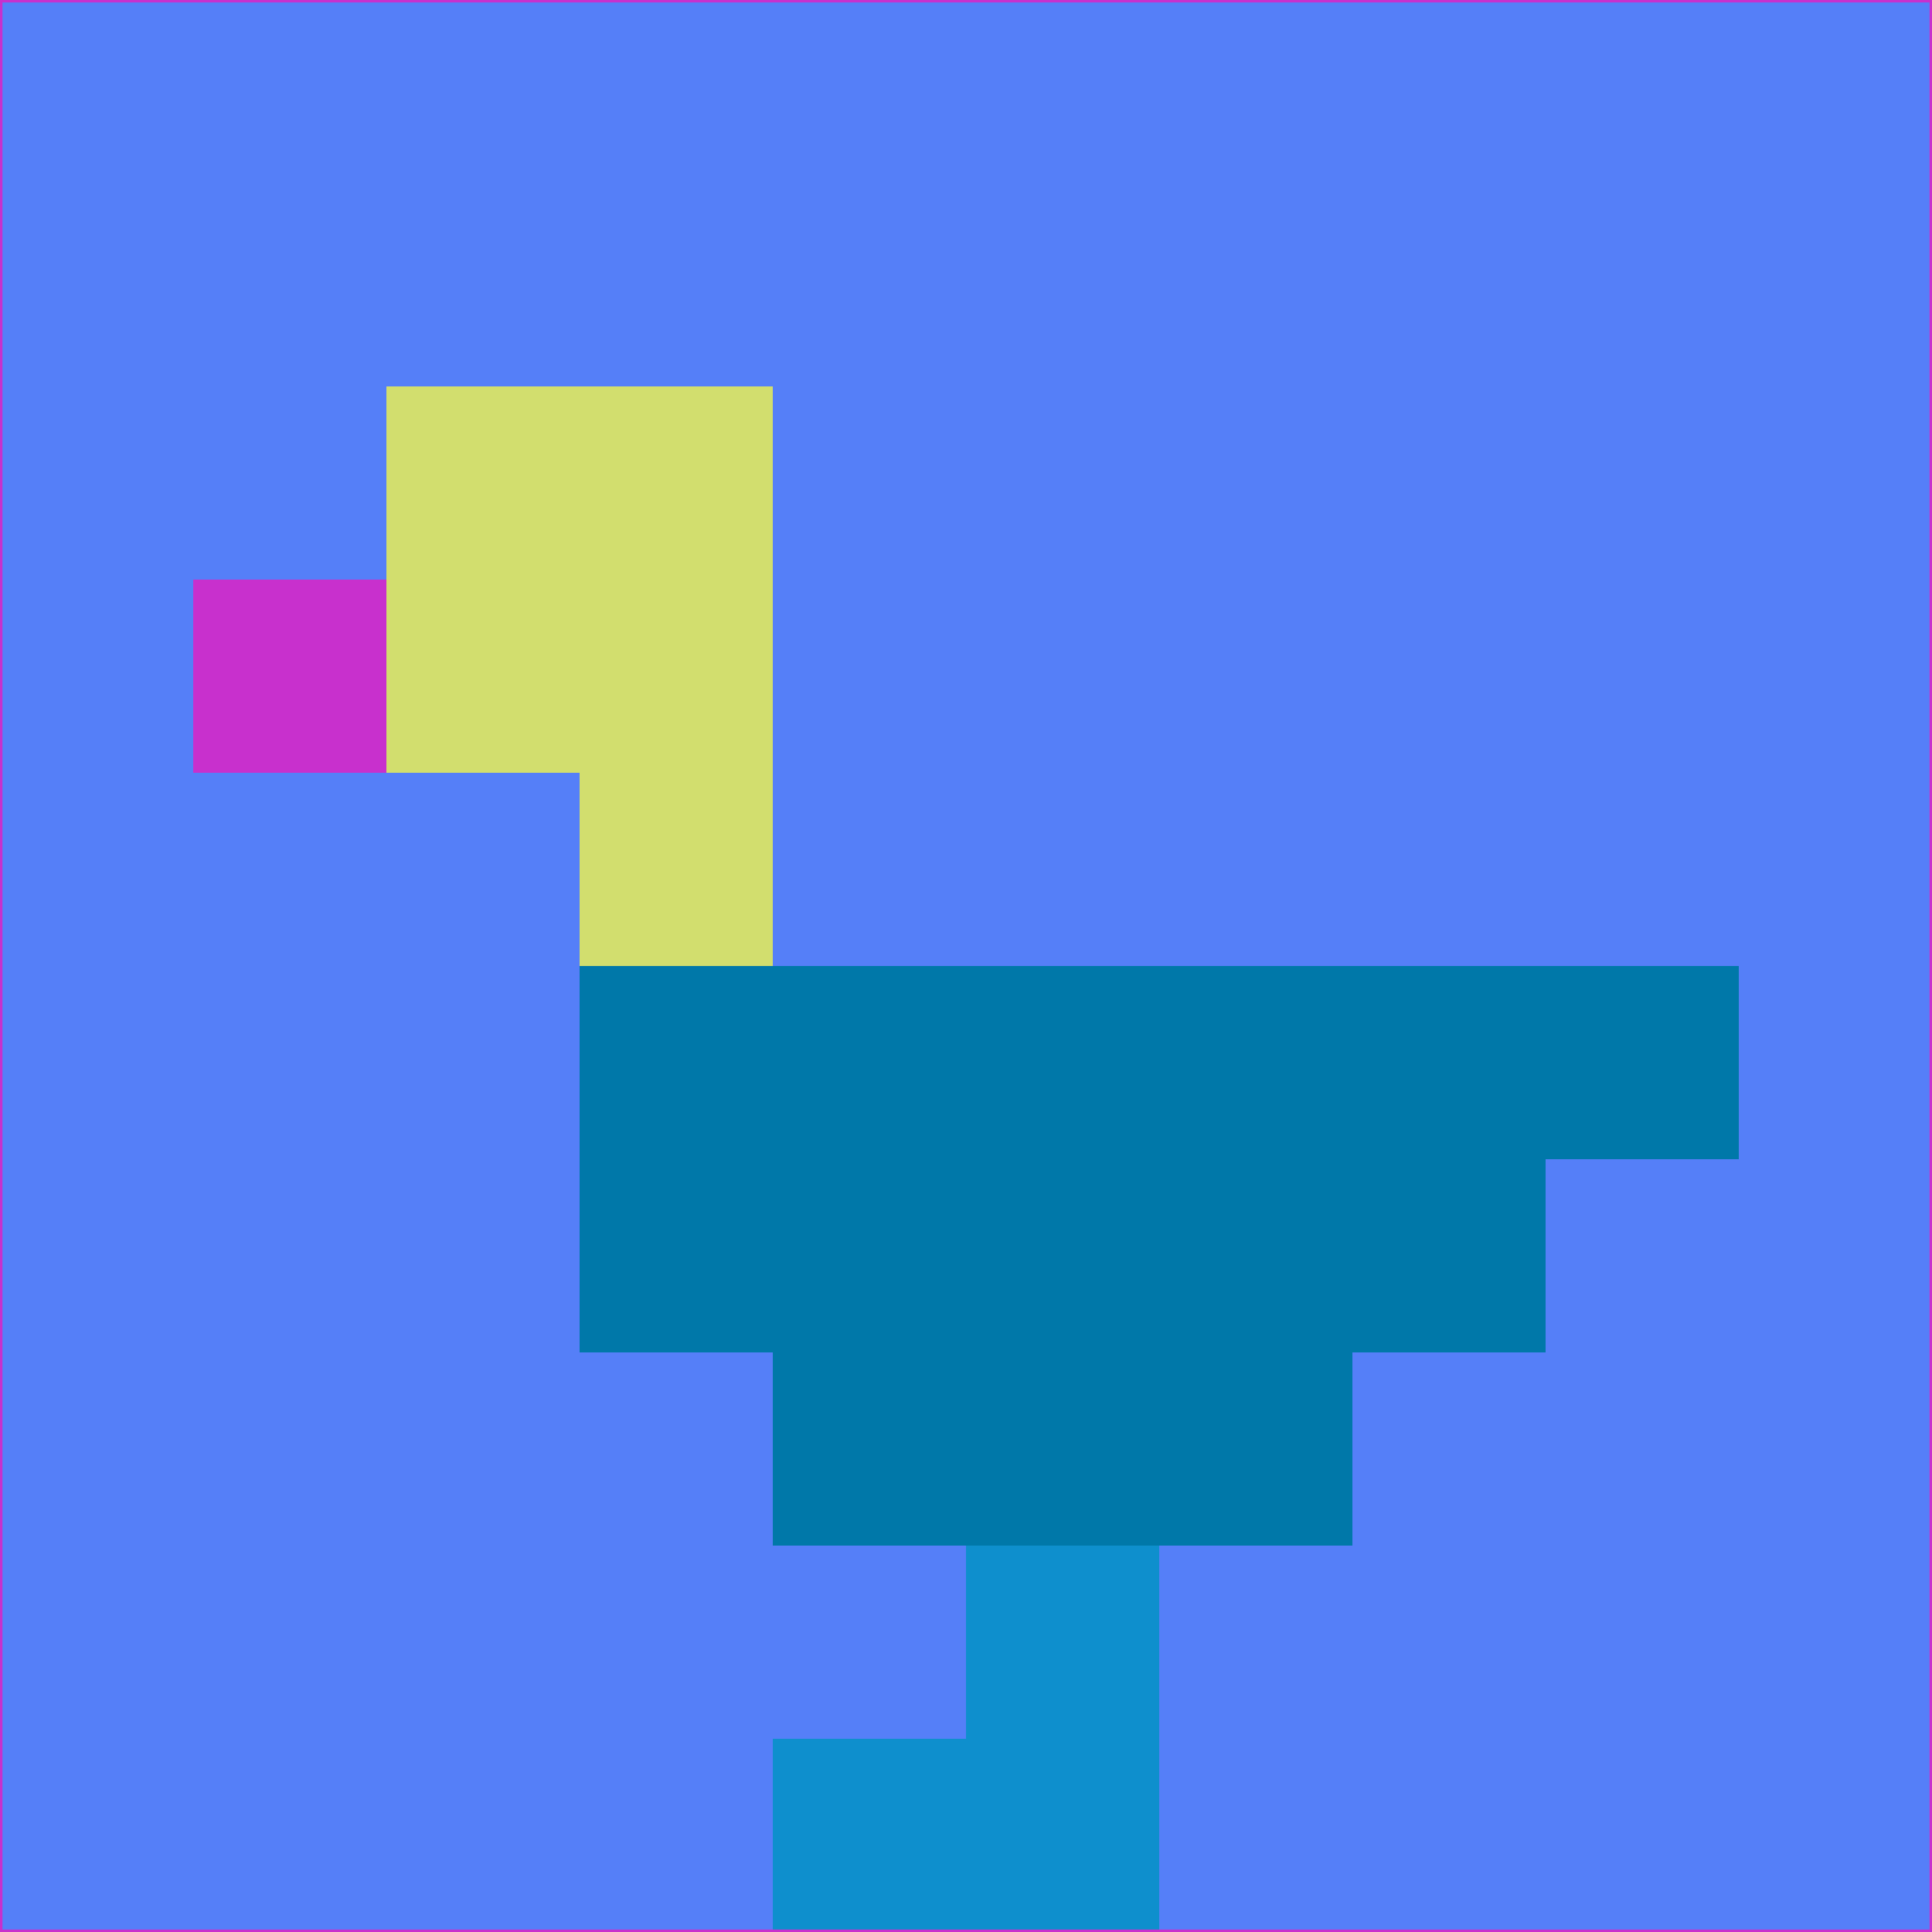 <svg xmlns="http://www.w3.org/2000/svg" version="1.1" width="785" height="785">
  <title>'goose-pfp-694263' by Dmitri Cherniak (Cyberpunk Edition)</title>
  <desc>
    seed=785659
    backgroundColor=#557ff8
    padding=20
    innerPadding=0
    timeout=500
    dimension=1
    border=false
    Save=function(){return n.handleSave()}
    frame=12

    Rendered at 2024-09-15T22:37:00.364Z
    Generated in 1ms
    Modified for Cyberpunk theme with new color scheme
  </desc>
  <defs/>
  <rect width="100%" height="100%" fill="#557ff8"/>
  <g>
    <g id="0-0">
      <rect x="0" y="0" height="785" width="785" fill="#557ff8"/>
      <g>
        <!-- Neon blue -->
        <rect id="0-0-2-2-2-2" x="157" y="157" width="157" height="157" fill="#d2de6e"/>
        <rect id="0-0-3-2-1-4" x="235.5" y="157" width="78.5" height="314" fill="#d2de6e"/>
        <!-- Electric purple -->
        <rect id="0-0-4-5-5-1" x="314" y="392.5" width="392.5" height="78.5" fill="#0078a9"/>
        <rect id="0-0-3-5-5-2" x="235.5" y="392.5" width="392.5" height="157" fill="#0078a9"/>
        <rect id="0-0-4-5-3-3" x="314" y="392.5" width="235.5" height="235.5" fill="#0078a9"/>
        <!-- Neon pink -->
        <rect id="0-0-1-3-1-1" x="78.5" y="235.5" width="78.5" height="78.5" fill="#c830cd"/>
        <!-- Cyber yellow -->
        <rect id="0-0-5-8-1-2" x="392.5" y="628" width="78.5" height="157" fill="#0e8fcd"/>
        <rect id="0-0-4-9-2-1" x="314" y="706.5" width="157" height="78.5" fill="#0e8fcd"/>
      </g>
      <rect x="0" y="0" stroke="#c830cd" stroke-width="2" height="785" width="785" fill="none"/>
    </g>
  </g>
  <script xmlns=""/>
</svg>